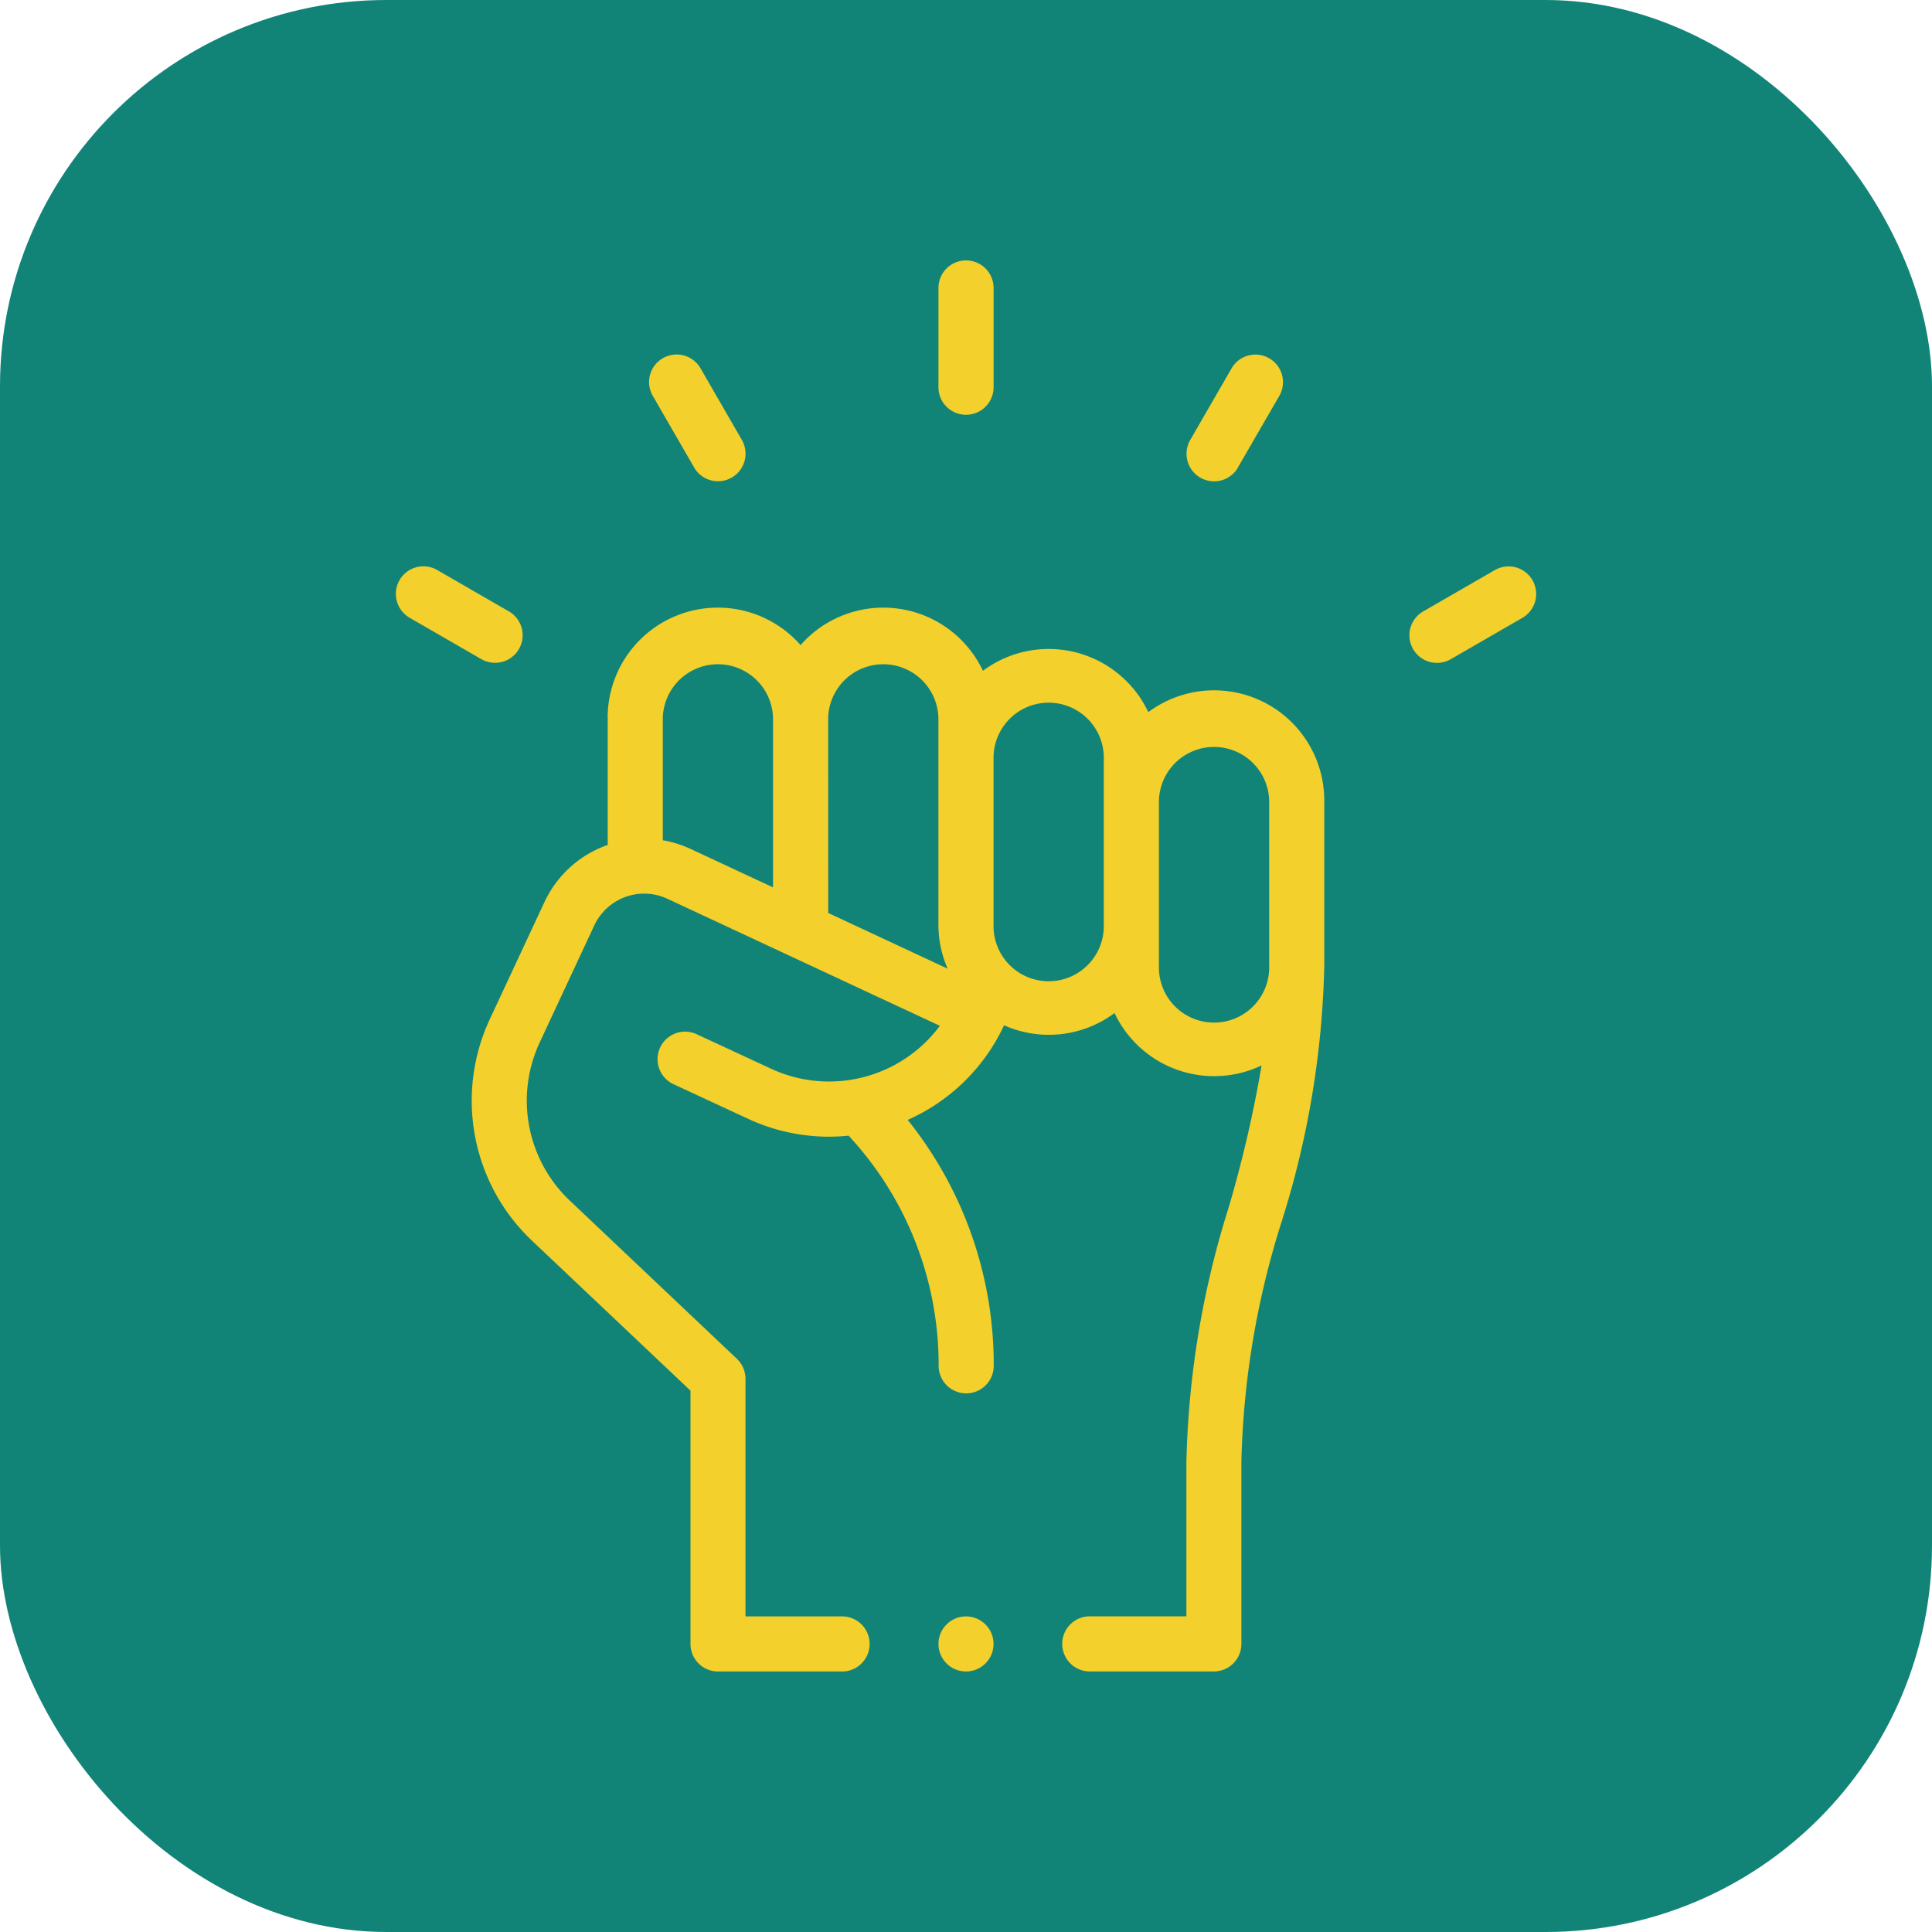 <svg xmlns="http://www.w3.org/2000/svg" width="50" height="50" viewBox="0 0 50 50">
  <g id="Grupo_1185029" data-name="Grupo 1185029" transform="translate(-848.742 -1140)">
    <rect id="Rectángulo_438975" data-name="Rectángulo 438975" width="50" height="50" rx="10" transform="translate(848.742 1140)" fill="#128477"/>
    <g id="Grupo_1185028" data-name="Grupo 1185028" transform="translate(809.859 1146.74)">
      <path id="Trazado_949982" data-name="Trazado 949982" d="M80.182,128.853v3.287a2.834,2.834,0,0,0-1.641,1.486l-1.41,3.022a4.988,4.988,0,0,0,1.093,5.736l4.1,3.879v6.555a.713.713,0,0,0,.713.713h3.21a.713.713,0,1,0,0-1.426h-2.5v-6.149a.713.713,0,0,0-.223-.518l-4.32-4.09a3.563,3.563,0,0,1-.781-4.1l1.409-3.021a1.425,1.425,0,0,1,1.9-.691l7.046,3.285a3.573,3.573,0,0,1-4.373,1.109l-1.939-.9a.713.713,0,0,0-.6,1.293l1.939.9a4.957,4.957,0,0,0,2.611.441,8.714,8.714,0,0,1,2.33,5.956.713.713,0,1,0,1.426,0,10.126,10.126,0,0,0-2.227-6.364,4.973,4.973,0,0,0,2.494-2.449v0a2.845,2.845,0,0,0,2.859-.317,2.851,2.851,0,0,0,3.806,1.356,32.072,32.072,0,0,1-.846,3.656,23.593,23.593,0,0,0-1.1,6.607v3.994h-2.5a.713.713,0,0,0,0,1.427h3.21a.713.713,0,0,0,.713-.713v-4.707a22.118,22.118,0,0,1,1.045-6.231,23.592,23.592,0,0,0,1.1-6.607v-4.28a2.851,2.851,0,0,0-4.554-2.289,2.85,2.85,0,0,0-4.28-1.07,2.85,2.85,0,0,0-4.719-.665,2.851,2.851,0,0,0-4.993,1.884Zm14.265,2.14a1.427,1.427,0,0,1,2.853,0v4.28a1.427,1.427,0,1,1-2.853,0Zm-4.28-1.07a1.427,1.427,0,1,1,2.853,0v4.28a1.427,1.427,0,1,1-2.853,0Zm-4.28-1.07a1.427,1.427,0,0,1,2.853,0V134.2a2.836,2.836,0,0,0,.24,1.143L85.888,133.9Zm-4.28,0a1.427,1.427,0,0,1,2.853,0v4.385l-2.128-.992a2.853,2.853,0,0,0-.725-.227Z" transform="translate(-25.571 -117.013)" fill="#f3d02c"/>
      <path id="Trazado_949983" data-name="Trazado 949983" d="M247.427,3.281V.713a.713.713,0,0,0-1.427,0V3.281a.713.713,0,0,0,1.427,0Z" transform="translate(-182.83)" fill="#f3d02c"/>
      <path id="Trazado_949984" data-name="Trazado 949984" d="M143.138,37.312a.713.713,0,0,0,.261-.974l-1.07-1.854a.713.713,0,1,0-1.235.713l1.07,1.854A.713.713,0,0,0,143.138,37.312Z" transform="translate(-85.317 -31.693)" fill="#f3d02c"/>
      <path id="Trazado_949985" data-name="Trazado 949985" d="M52.052,112.163l-1.854-1.07a.713.713,0,0,0-.713,1.236l1.854,1.07a.713.713,0,0,0,.713-1.236Z" transform="translate(0 -103.081)" fill="#f3d02c"/>
      <path id="Trazado_949986" data-name="Trazado 949986" d="M337.329,37.052,338.4,35.2a.713.713,0,1,0-1.235-.713l-1.07,1.854a.713.713,0,1,0,1.236.713Z" transform="translate(-266.409 -31.694)" fill="#f3d02c"/>
      <path id="Trazado_949987" data-name="Trazado 949987" d="M417.948,113.4l1.854-1.07a.713.713,0,0,0-.713-1.236l-1.854,1.07a.713.713,0,0,0,.713,1.236Z" transform="translate(-341.52 -103.08)" fill="#f3d02c"/>
      <circle id="Elipse_11773" data-name="Elipse 11773" cx="0.713" cy="0.713" r="0.713" transform="translate(63.17 35.092)" fill="#f3d02c"/>
    </g>
  </g>
</svg>
